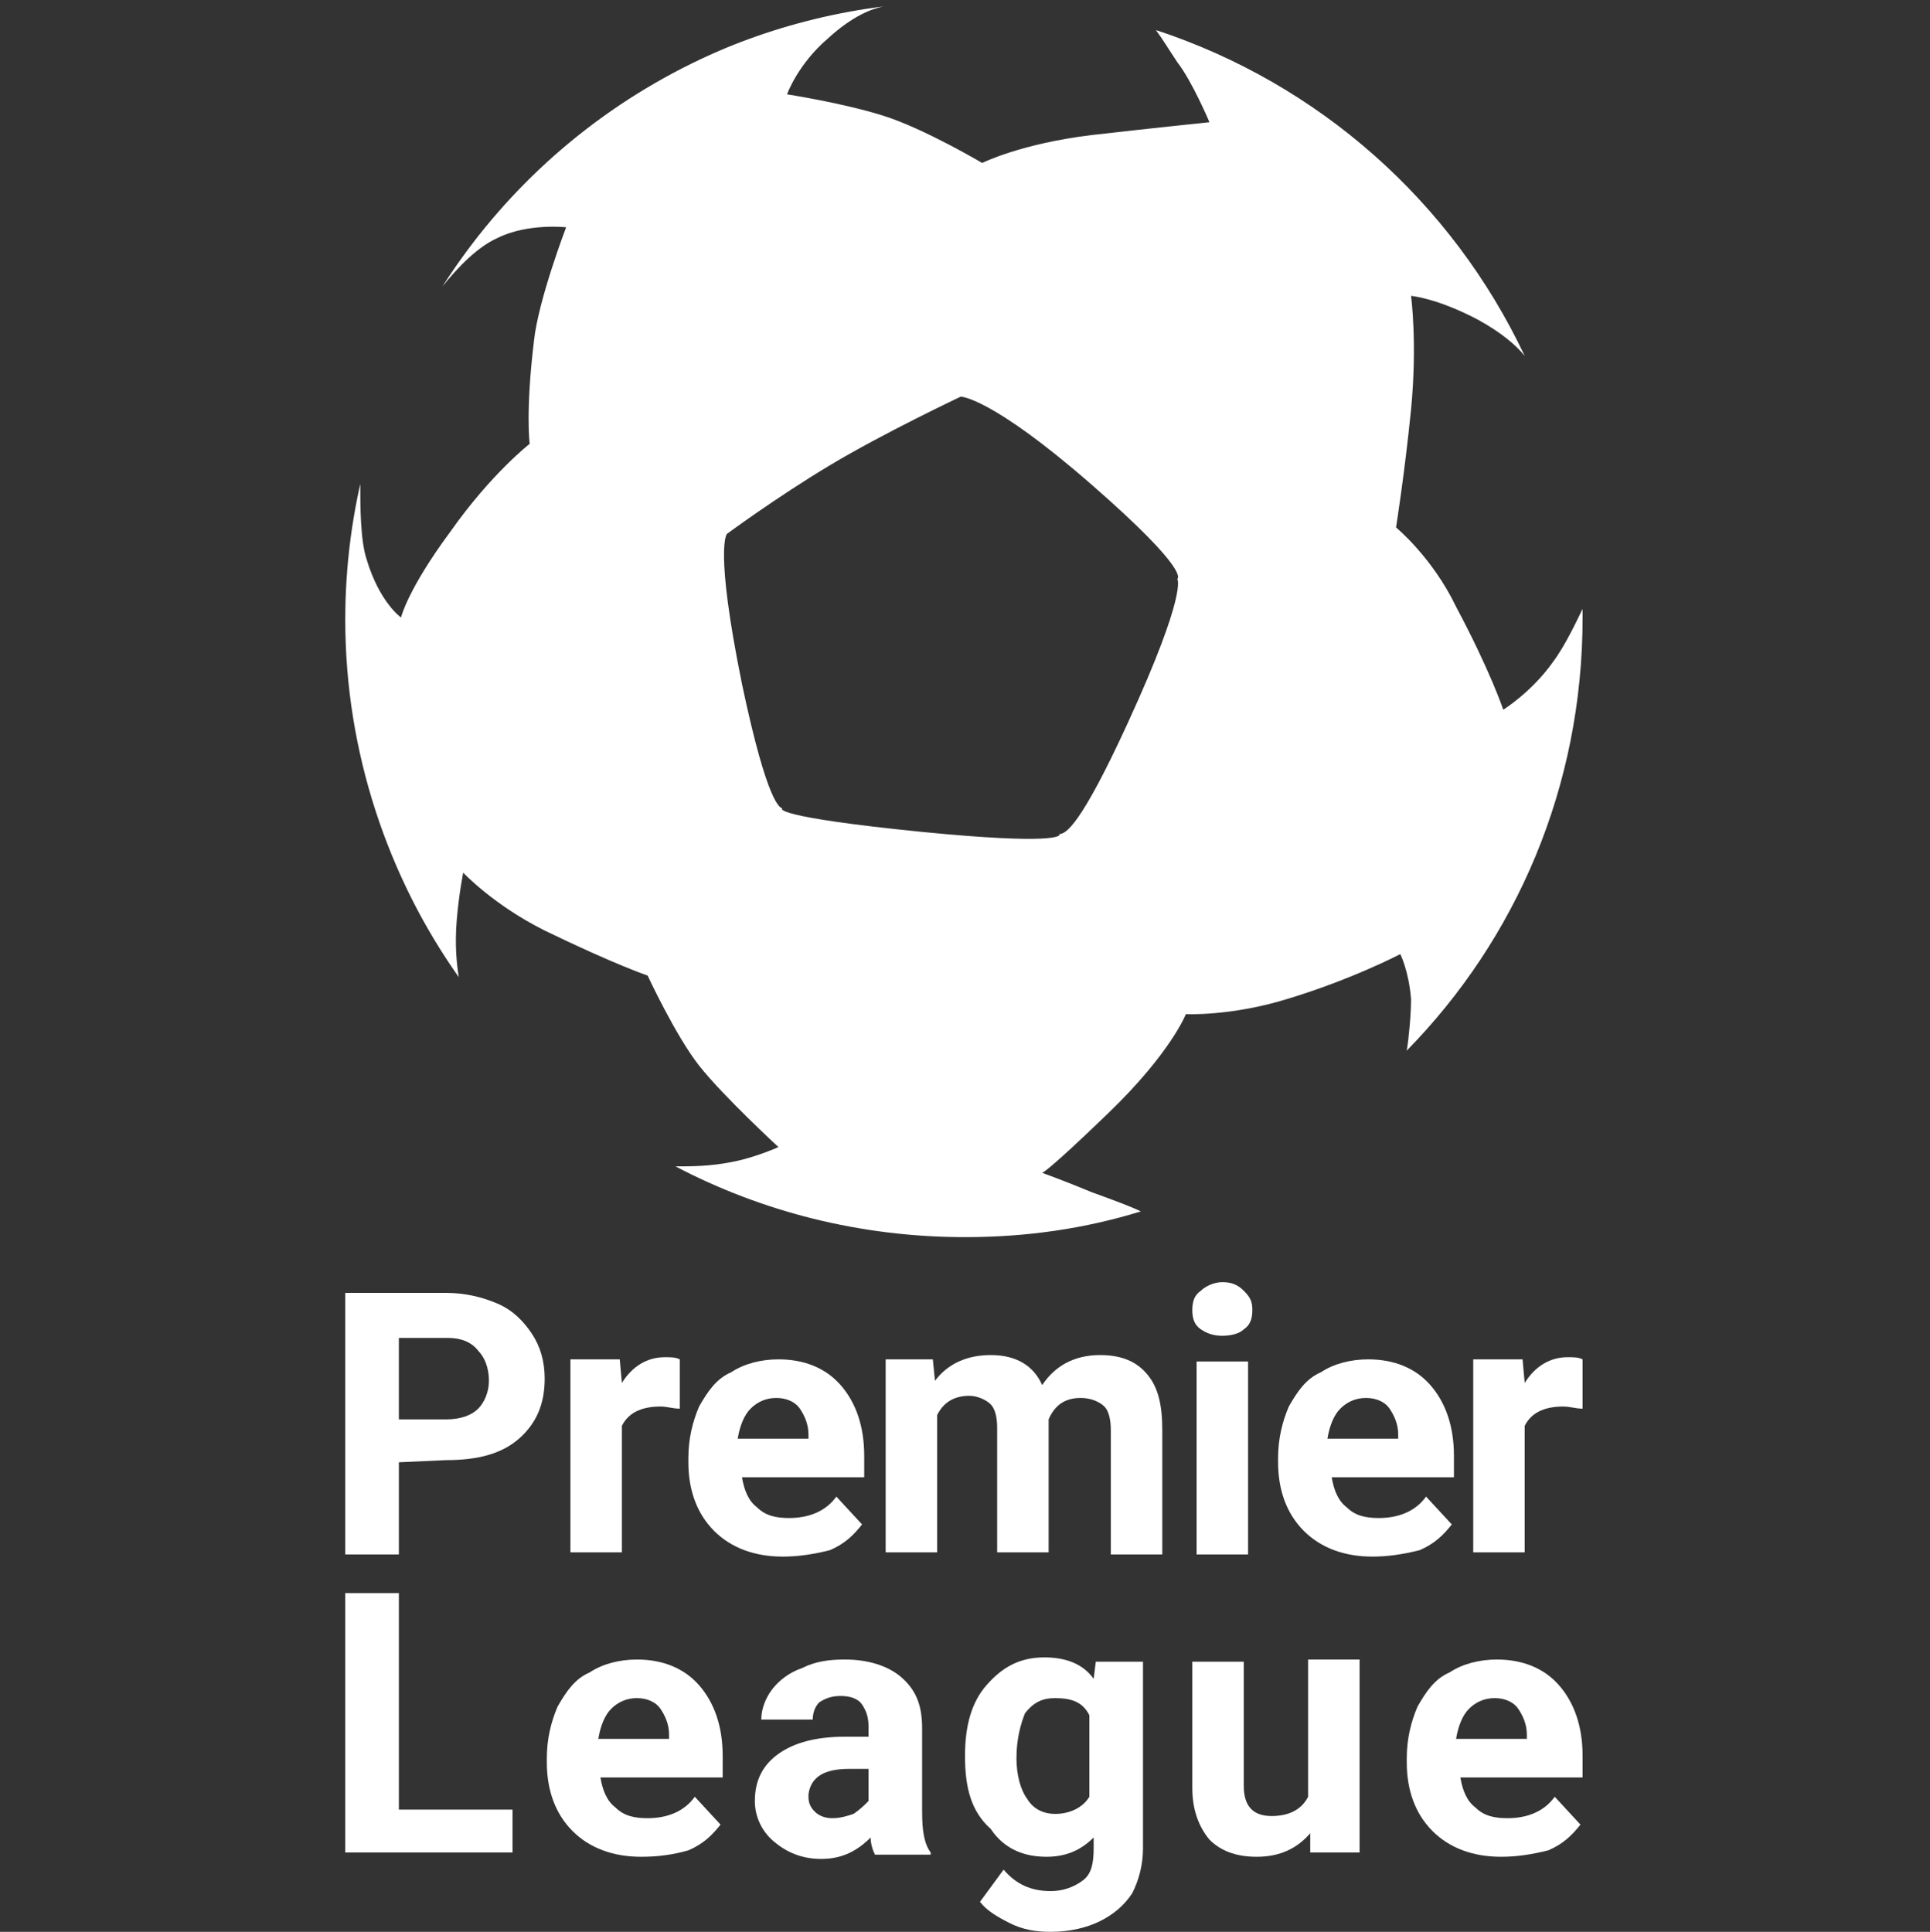 <?xml version="1.0" encoding="utf-8"?>
<!-- Generator: Adobe Illustrator 20.1.0, SVG Export Plug-In . SVG Version: 6.00 Build 0)  -->
<svg version="1.1" id="Layer_1" xmlns="http://www.w3.org/2000/svg" xmlns:xlink="http://www.w3.org/1999/xlink" x="0px" y="0px"
	 viewBox="0 0 90 90.1" style="enable-background:new 0 0 90 90.1;" xml:space="preserve">
<rect x="0" y="0" width="90" height="90.1" fill="#333333" stroke="none"/>
<style type="text/css">
	.st0{fill:#FFFFFF;}
	.st1{clip-path:url(#SVGID_2_);fill:#FFFFFF;}
</style>
<g id="Layer_2">
</g>
<g>
	<g>
		<path class="st0" d="M18.6,68.2v4.3h-2.5V60.3h4.7c0.9,0,1.7,0.2,2.4,0.5c0.7,0.3,1.2,0.8,1.6,1.4c0.4,0.6,0.6,1.3,0.6,2.1
			c0,1.2-0.4,2.1-1.2,2.8c-0.8,0.7-1.9,1-3.4,1L18.6,68.2L18.6,68.2z M18.6,66.2h2.2c0.7,0,1.2-0.2,1.5-0.5c0.3-0.3,0.5-0.8,0.5-1.3
			c0-0.6-0.2-1.1-0.5-1.4c-0.3-0.4-0.8-0.6-1.4-0.6h-2.3V66.2z"/>
		<path class="st0" d="M31.7,65.7c-0.3,0-0.6-0.1-0.9-0.1c-0.9,0-1.5,0.3-1.8,0.9v5.9h-2.4v-9h2.3l0.1,1.1c0.5-0.8,1.2-1.2,2-1.2
			c0.3,0,0.5,0,0.7,0.1V65.7z"/>
		<path class="st0" d="M36.5,72.6c-1.3,0-2.4-0.4-3.2-1.2c-0.8-0.8-1.2-1.9-1.2-3.2V68c0-0.9,0.2-1.7,0.5-2.4
			c0.4-0.7,0.8-1.3,1.5-1.6c0.6-0.4,1.4-0.6,2.2-0.6c1.2,0,2.2,0.4,2.9,1.2c0.7,0.8,1.1,1.9,1.1,3.3v1h-5.7c0.1,0.6,0.3,1.1,0.7,1.4
			c0.4,0.4,0.9,0.5,1.5,0.5c0.9,0,1.7-0.3,2.2-1l1.2,1.3c-0.4,0.5-0.8,0.9-1.5,1.2C37.9,72.5,37.2,72.6,36.5,72.6z M36.2,65.2
			c-0.5,0-0.9,0.2-1.2,0.5c-0.3,0.3-0.5,0.8-0.6,1.4h3.3v-0.2c0-0.5-0.2-0.9-0.4-1.2S36.7,65.2,36.2,65.2z"/>
		<path class="st0" d="M43.5,63.4l0.1,1c0.6-0.8,1.5-1.2,2.6-1.2c1.2,0,2,0.5,2.4,1.4c0.6-0.9,1.5-1.4,2.7-1.4c1,0,1.7,0.3,2.2,0.9
			c0.5,0.6,0.7,1.4,0.7,2.6v5.8h-2.4v-5.8c0-0.5-0.1-0.9-0.3-1.1c-0.2-0.2-0.6-0.4-1.1-0.4c-0.7,0-1.2,0.3-1.5,1v6.2h-2.4v-5.8
			c0-0.5-0.1-0.9-0.3-1.1c-0.2-0.2-0.6-0.4-1-0.4c-0.7,0-1.2,0.3-1.5,0.9v6.4h-2.4v-9C41.3,63.4,43.5,63.4,43.5,63.4z"/>
		<path class="st0" d="M55.6,61.1c0-0.4,0.1-0.7,0.4-0.9c0.2-0.2,0.6-0.4,1-0.4s0.7,0.1,1,0.4c0.3,0.3,0.4,0.5,0.4,0.9
			S58.3,61.8,58,62c-0.2,0.2-0.6,0.3-1,0.3s-0.7-0.1-1-0.3S55.6,61.5,55.6,61.1z M58.2,72.5h-2.4v-9h2.4V72.5z"/>
		<path class="st0" d="M64,72.6c-1.3,0-2.4-0.4-3.2-1.2c-0.8-0.8-1.2-1.9-1.2-3.2V68c0-0.9,0.2-1.7,0.5-2.4c0.4-0.7,0.8-1.3,1.5-1.6
			c0.6-0.4,1.4-0.6,2.2-0.6c1.2,0,2.2,0.4,2.9,1.2c0.7,0.8,1.1,1.9,1.1,3.3v1h-5.7c0.1,0.6,0.3,1.1,0.7,1.4c0.4,0.4,0.9,0.5,1.5,0.5
			c0.9,0,1.7-0.3,2.2-1l1.2,1.3c-0.4,0.5-0.8,0.9-1.5,1.2C65.4,72.5,64.7,72.6,64,72.6z M63.7,65.2c-0.5,0-0.9,0.2-1.2,0.5
			c-0.3,0.3-0.5,0.8-0.6,1.4h3.3v-0.2c0-0.5-0.2-0.9-0.4-1.2C64.6,65.4,64.2,65.2,63.7,65.2z"/>
		<path class="st0" d="M73.8,65.7c-0.3,0-0.6-0.1-0.9-0.1c-0.9,0-1.5,0.3-1.8,0.9v5.9h-2.4v-9H71l0.1,1.1c0.5-0.8,1.2-1.2,2-1.2
			c0.3,0,0.5,0,0.7,0.1L73.8,65.7z"/>
		<path class="st0" d="M18.6,84.4h5.3v2h-7.8V74.3h2.5V84.4z"/>
		<path class="st0" d="M29.9,86.6c-1.3,0-2.4-0.4-3.2-1.2c-0.8-0.8-1.2-1.9-1.2-3.2V82c0-0.9,0.2-1.7,0.5-2.4
			c0.4-0.7,0.8-1.3,1.5-1.6c0.6-0.4,1.4-0.6,2.2-0.6c1.2,0,2.2,0.4,2.9,1.2c0.7,0.8,1.1,1.9,1.1,3.3v1H28c0.1,0.6,0.3,1.1,0.7,1.4
			c0.4,0.4,0.9,0.5,1.5,0.5c0.9,0,1.7-0.3,2.2-1l1.2,1.3c-0.4,0.5-0.8,0.9-1.5,1.2C31.4,86.5,30.7,86.6,29.9,86.6z M29.7,79.2
			c-0.5,0-0.9,0.2-1.2,0.5c-0.3,0.3-0.5,0.8-0.6,1.4h3.3v-0.2c0-0.5-0.2-0.9-0.4-1.2C30.6,79.4,30.2,79.2,29.7,79.2z"/>
		<path class="st0" d="M40.8,86.5c-0.1-0.2-0.2-0.5-0.2-0.8c-0.6,0.6-1.3,1-2.3,1c-0.9,0-1.6-0.3-2.2-0.8c-0.6-0.5-0.9-1.2-0.9-1.9
			c0-1,0.4-1.7,1.1-2.2C37,81.3,38,81,39.4,81h1.1v-0.5c0-0.4-0.1-0.7-0.3-1c-0.2-0.3-0.6-0.4-1-0.4c-0.4,0-0.7,0.1-1,0.3
			c-0.2,0.2-0.3,0.5-0.3,0.8h-2.4c0-0.5,0.2-1,0.5-1.4s0.8-0.8,1.4-1c0.6-0.3,1.2-0.4,2-0.4c1.1,0,2,0.3,2.6,0.8
			c0.7,0.6,1,1.3,1,2.4v3.9c0,0.9,0.1,1.5,0.4,1.9v0.1H40.8z M38.8,84.8c0.4,0,0.7-0.1,1-0.2c0.3-0.2,0.5-0.4,0.7-0.6v-1.5h-0.9
			c-1.2,0-1.8,0.4-1.9,1.2v0.1c0,0.3,0.1,0.5,0.3,0.7C38.2,84.7,38.5,84.8,38.8,84.8z"/>
		<path class="st0" d="M45,81.9c0-1.4,0.3-2.5,1-3.3s1.5-1.3,2.7-1.3c1,0,1.8,0.3,2.3,1l0.1-0.8h2.2v8.7c0,0.8-0.2,1.5-0.5,2.1
			c-0.4,0.6-0.9,1-1.5,1.3s-1.4,0.5-2.3,0.5c-0.7,0-1.3-0.1-1.9-0.4s-1.1-0.6-1.4-1l1.1-1.5c0.6,0.7,1.3,1,2.2,1
			c0.6,0,1.1-0.2,1.5-0.5s0.5-0.8,0.5-1.5v-0.5c-0.6,0.6-1.3,0.9-2.2,0.9c-1.1,0-2-0.4-2.6-1.3C45.3,84.5,45,83.4,45,81.9L45,81.9z
			 M47.4,82c0,0.8,0.2,1.5,0.5,1.9c0.3,0.5,0.8,0.7,1.3,0.7c0.7,0,1.3-0.3,1.6-0.8V80c-0.3-0.6-0.8-0.8-1.6-0.8
			c-0.6,0-1,0.2-1.4,0.7C47.6,80.4,47.4,81.1,47.4,82z"/>
		<path class="st0" d="M61.1,85.5c-0.6,0.7-1.4,1.1-2.5,1.1c-1,0-1.7-0.3-2.2-0.8c-0.5-0.6-0.8-1.4-0.8-2.4v-5.9H58v5.8
			c0,0.9,0.4,1.4,1.3,1.4c0.8,0,1.4-0.3,1.7-0.9v-6.4h2.4v9h-2.3V85.5z"/>
		<path class="st0" d="M70,86.6c-1.3,0-2.4-0.4-3.2-1.2c-0.8-0.8-1.2-1.9-1.2-3.2V82c0-0.9,0.2-1.7,0.5-2.4c0.4-0.7,0.8-1.3,1.5-1.6
			c0.6-0.4,1.4-0.6,2.2-0.6c1.2,0,2.2,0.4,2.9,1.2c0.7,0.8,1.1,1.9,1.1,3.3v1h-5.7c0.1,0.6,0.3,1.1,0.7,1.4c0.4,0.4,0.9,0.5,1.5,0.5
			c0.9,0,1.7-0.3,2.2-1l1.2,1.3c-0.4,0.5-0.8,0.9-1.5,1.2C71.4,86.5,70.7,86.6,70,86.6z M69.7,79.2c-0.5,0-0.9,0.2-1.2,0.5
			c-0.3,0.3-0.5,0.8-0.6,1.4h3.3v-0.2c0-0.5-0.2-0.9-0.4-1.2C70.6,79.4,70.2,79.2,69.7,79.2z"/>
	</g>
	<g>
		<g>
			<defs>
				<circle id="SVGID_1_" cx="45" cy="28.9" r="28.9"/>
			</defs>
			<clipPath id="SVGID_2_">
				<use xlink:href="#SVGID_1_"  style="overflow:visible;"/>
			</clipPath>
			<path class="st1" d="M72.4,30.9c-1,1.4-2.3,2.2-2.3,2.2s-0.6-1.8-2.2-4.8c-1.1-2.3-2.8-3.7-2.8-3.7s0.4-2.5,0.7-5.5
				c0.3-3.1,0-5.3,0-5.3s1.2,0.1,3.1,1.1c1.1,0.6,1.8,1.2,2.2,1.7C67.7,9.4,61.5,3.9,53.9,1.4c0.3,0.4,0.6,0.9,1,1.5
				c0.7,0.9,1.5,2.8,1.5,2.8S53.5,6,50.9,6.3c-3.3,0.4-5.1,1.3-5.1,1.3S43.1,6,41.2,5.4s-4.5-1-4.5-1s0.5-1.4,1.9-2.6
				c1.2-1.1,2.1-1.4,2.6-1.5c-8.7,1.1-16.1,6-20.6,13.1c0.8-1,1.7-1.9,2.6-2.3c1.4-0.7,3.2-0.5,3.2-0.5s-1.3,3.4-1.5,5.3
				c-0.4,3.3-0.2,4.8-0.2,4.8s-1.8,1.4-3.7,4.1c-2,2.7-2.3,4-2.3,4s-1-0.7-1.6-2.7c-0.3-0.9-0.3-2.5-0.3-3.6c-0.5,2-0.7,4.2-0.7,6.4
				c0,6.2,2,12,5.3,16.7c-0.1-0.6-0.2-1.5-0.1-2.7s0.3-2.2,0.3-2.2s1.4,1.5,3.8,2.7c3.3,1.6,4.8,2.1,4.8,2.1s1.3,2.8,2.4,4.2
				s3.7,3.8,3.7,3.8s-1.1,0.5-2.2,0.7c-1,0.2-1.9,0.2-2.6,0.2c4,2.1,8.6,3.3,13.5,3.3c2.9,0,5.6-0.4,8.2-1.2
				c-0.4-0.2-1.2-0.5-2.3-0.9c-1.2-0.5-2.3-0.9-2.3-0.9s0.2,0,3.1-2.8c2.9-2.8,3.6-4.6,3.6-4.6s2.1,0.1,4.7-0.7
				c3-0.9,5.3-2.1,5.3-2.1s0.4,0.8,0.5,2.1c0,0.7-0.1,1.8-0.2,2.4c5.1-5.2,8.2-12.3,8.2-20.2c0-0.1,0-0.3,0-0.4
				C73.5,29,73,30.1,72.4,30.9z M52.6,33.7c-2.2,4.8-2.9,5.2-3.2,5.2c0.1,0.1-0.3,0.5-6.4-0.1c-7-0.7-6.6-1.1-6.5-1.1
				c-0.1,0-0.7-0.1-1.9-5.8c-1.3-6.4-0.7-7-0.7-7s2.3-1.7,4.8-3.2s6.1-3.2,6.1-3.2s1.4,0,6.1,4.1c4.7,4.1,4,4.4,4,4.4
				S55.4,27.6,52.6,33.7z"/>
		</g>
	</g>
</g>
</svg>
